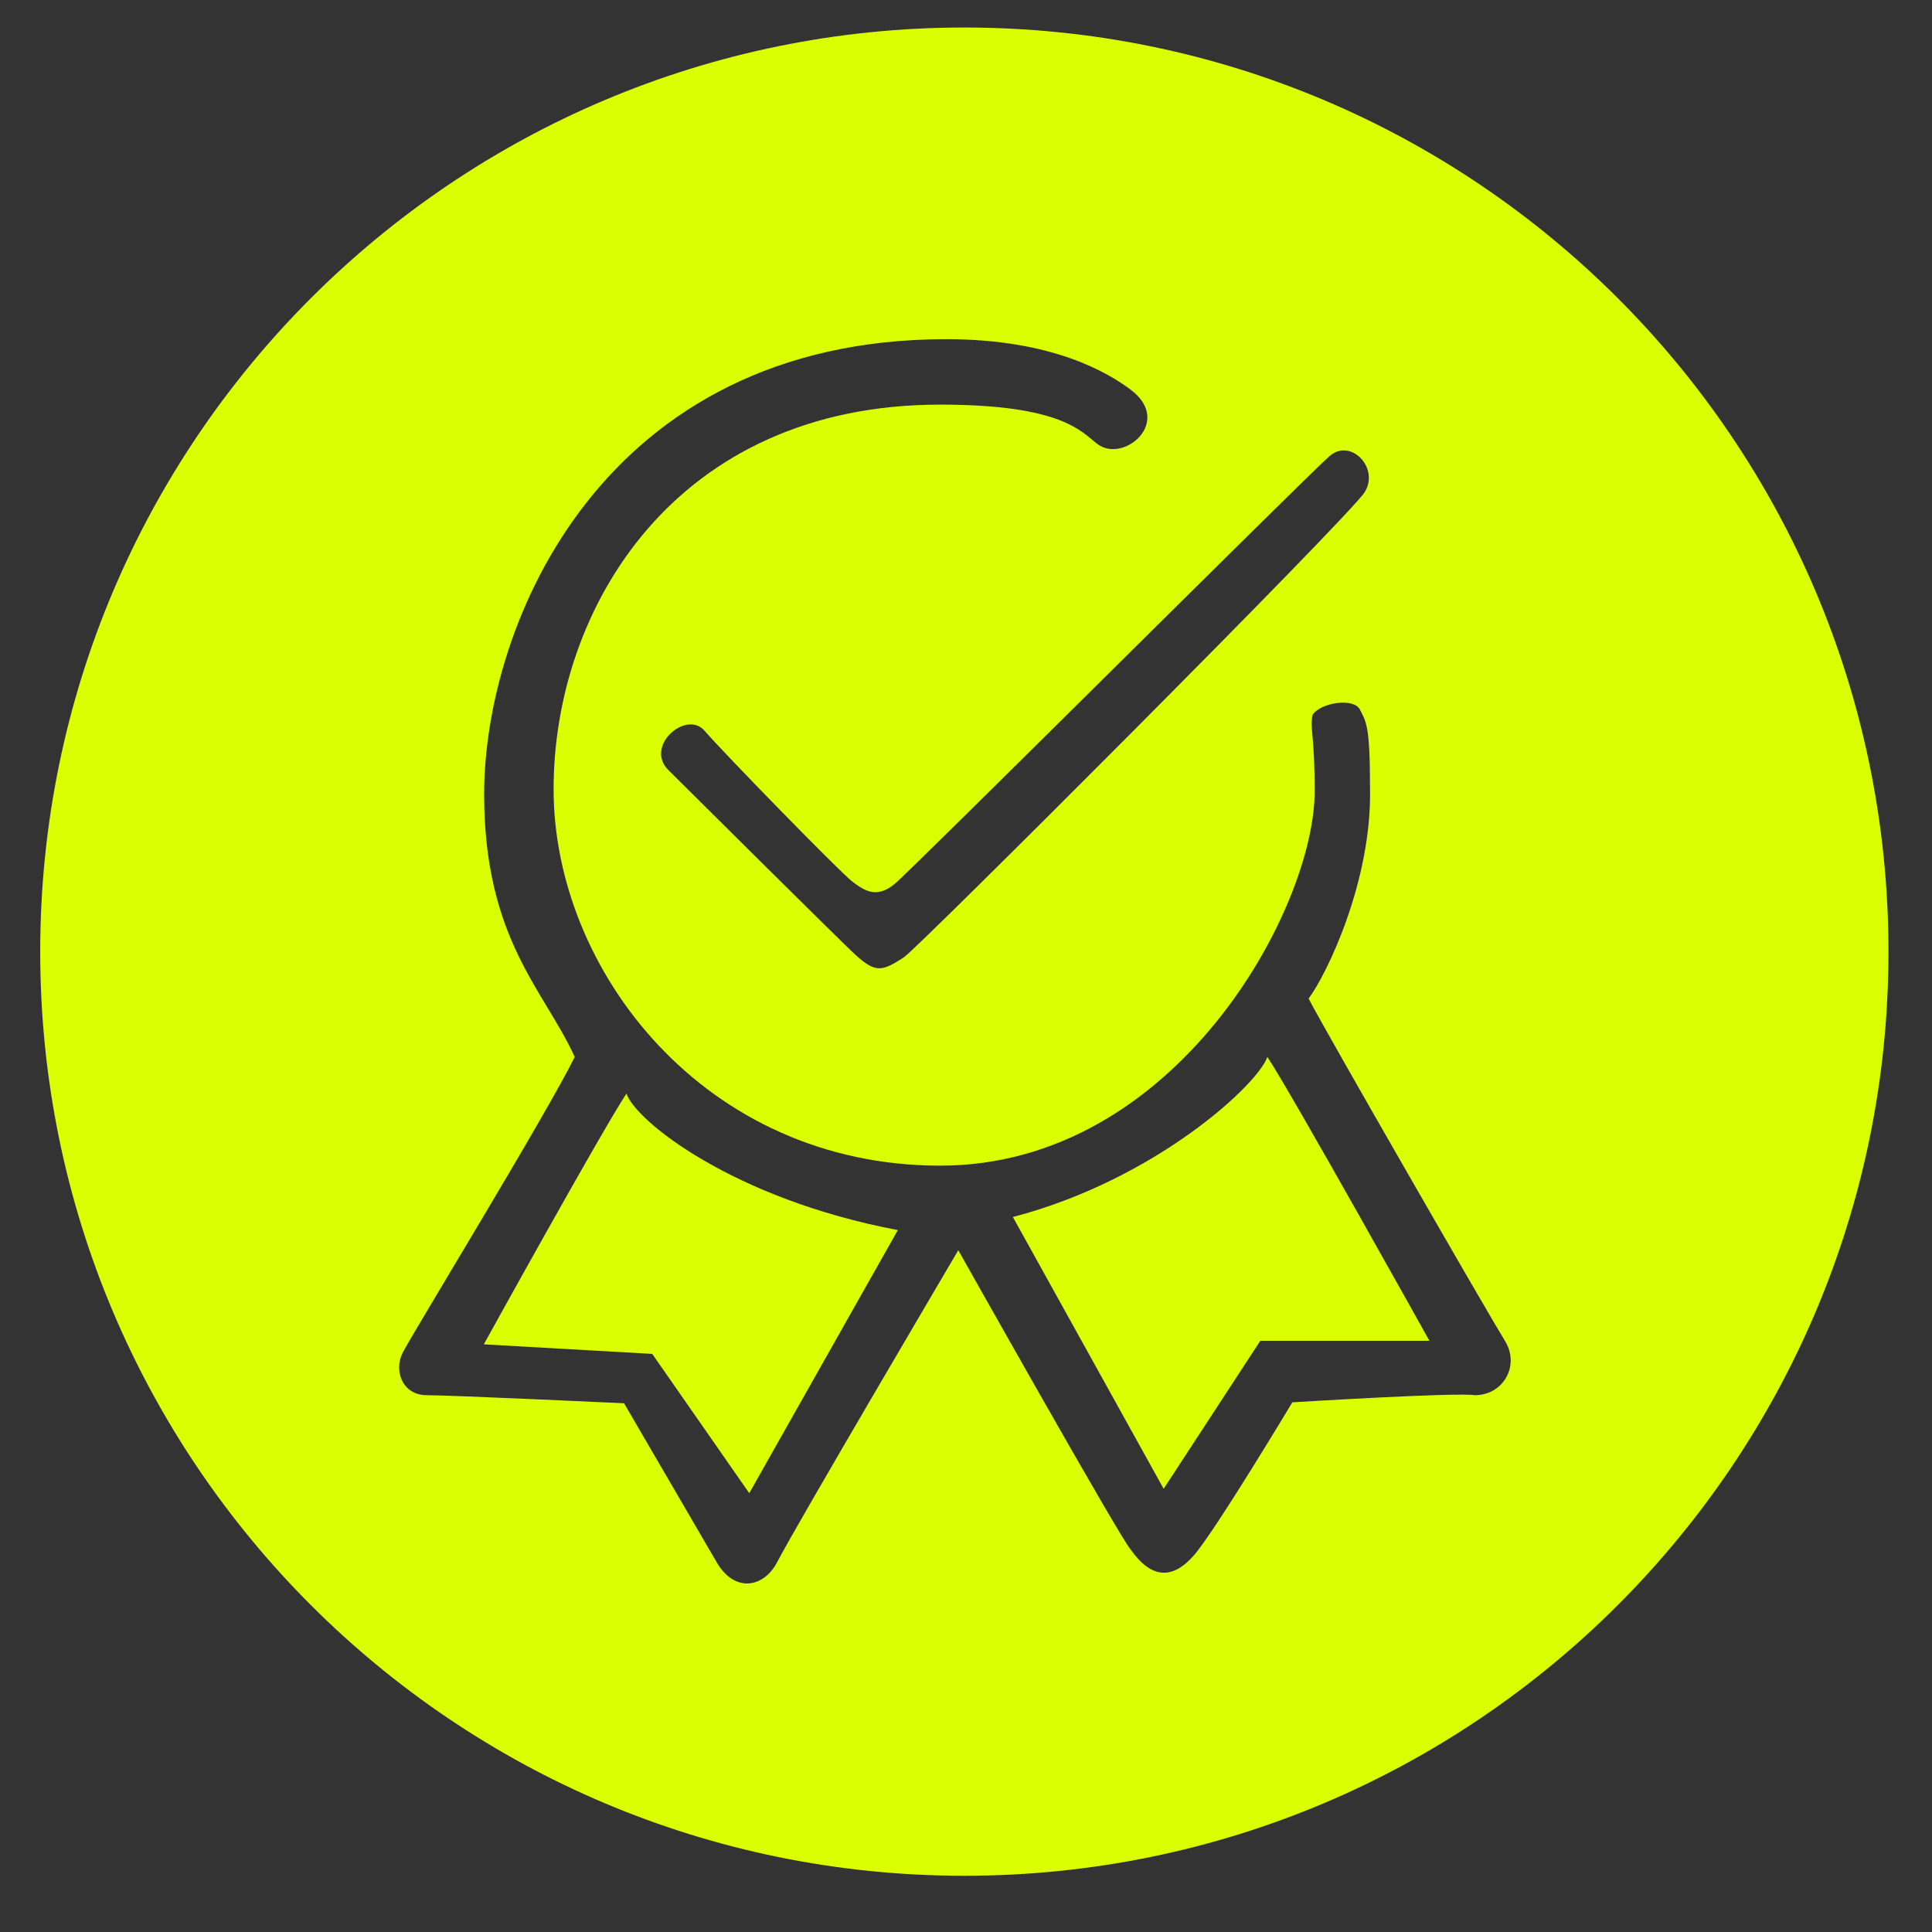 <?xml version="1.0" encoding="utf-8"?>
<!-- Generator: Adobe Illustrator 16.0.0, SVG Export Plug-In . SVG Version: 6.00 Build 0)  -->
<!DOCTYPE svg PUBLIC "-//W3C//DTD SVG 1.1//EN" "http://www.w3.org/Graphics/SVG/1.1/DTD/svg11.dtd">
<svg version="1.1" id="Calque_2" xmlns="http://www.w3.org/2000/svg" xmlns:xlink="http://www.w3.org/1999/xlink" x="0px" y="0px"
	 width="100px" height="100px" viewBox="0 0 100 100" enable-background="new 0 0 100 100" xml:space="preserve">
<rect x="0" y="0" width="100" height="100" fill="#333333" stroke="none"/>
<g>
	<path fill="#DAFF00" d="M49.914,1.424c-26.418,0-47.833,21.416-47.833,47.833c0,26.417,21.415,47.833,47.833,47.833
		c26.418,0,47.833-21.416,47.833-47.833C97.746,22.839,76.332,1.424,49.914,1.424z M70.635,25.476
		c-0.781,1.251-23.141,23.613-23.848,24.073c-1.219,0.792-1.511,0.834-2.761-0.365c-1.004-0.961-8.181-8.076-9.432-9.327
		c-1.25-1.25,0.938-3.126,1.876-2.031c0.938,1.094,7.034,7.347,7.659,7.815c0.626,0.469,1.251,0.886,2.188,0.104
		c0.938-0.782,21.417-21.207,22.51-22.146C69.922,22.662,71.416,24.226,70.635,25.476z M76.332,72.215
		c-0.939-0.156-9.441,0.369-9.441,0.369s-4,6.669-5.094,7.919c-1.094,1.251-2.191,1.247-3.285-0.316
		c-0.471-0.469-8.911-15.476-8.911-15.476s-8.441,14.325-9.379,16.151c-0.678,1.305-2.188,1.613-3.127,0
		c-0.938-1.613-4.794-8.23-4.794-8.23s-8.962-0.417-10.212-0.417c-1.251,0-1.72-1.251-1.251-2.188
		c0.469-0.938,7.451-12.35,8.91-15.319c-1.563-3.439-4.689-6.097-4.689-13.6c0-8.806,6.123-23.552,23.916-23.552
		c5.523,0,8.38,1.745,9.537,2.605c2.24,1.667-0.365,3.856-1.721,2.814c-0.83-0.639-1.84-2.032-8.128-2.032
		c-13.703,0-20.009,10.525-20.009,19.904s7.816,19.487,20.009,19.487c12.193,0,19.384-13.286,19.384-19.383
		c0-3.007-0.262-3.2-0.105-3.96c0.445-0.637,2.137-0.886,2.449-0.261s0.521,0.781,0.521,4.064c0.104,4.794-2.24,9.64-3.178,10.891
		c0.676,1.354,9.379,16.465,10.16,17.716C78.676,70.651,77.842,72.215,76.332,72.215z"/>
	<path fill="#DAFF00" d="M52.426,62.992l7.805,14.068l5.002-7.659h8.754c0,0-7.139-12.818-8.389-14.694
		C65.129,56.114,59.813,61.064,52.426,62.992z"/>
	<path fill="#DAFF00" d="M32.425,56.605c-1.25,1.876-7.383,12.978-7.383,12.978l8.718,0.495l5.022,7.209l7.691-13.618
		C37.929,62.054,32.895,58.013,32.425,56.605z"/>
</g>
</svg>
